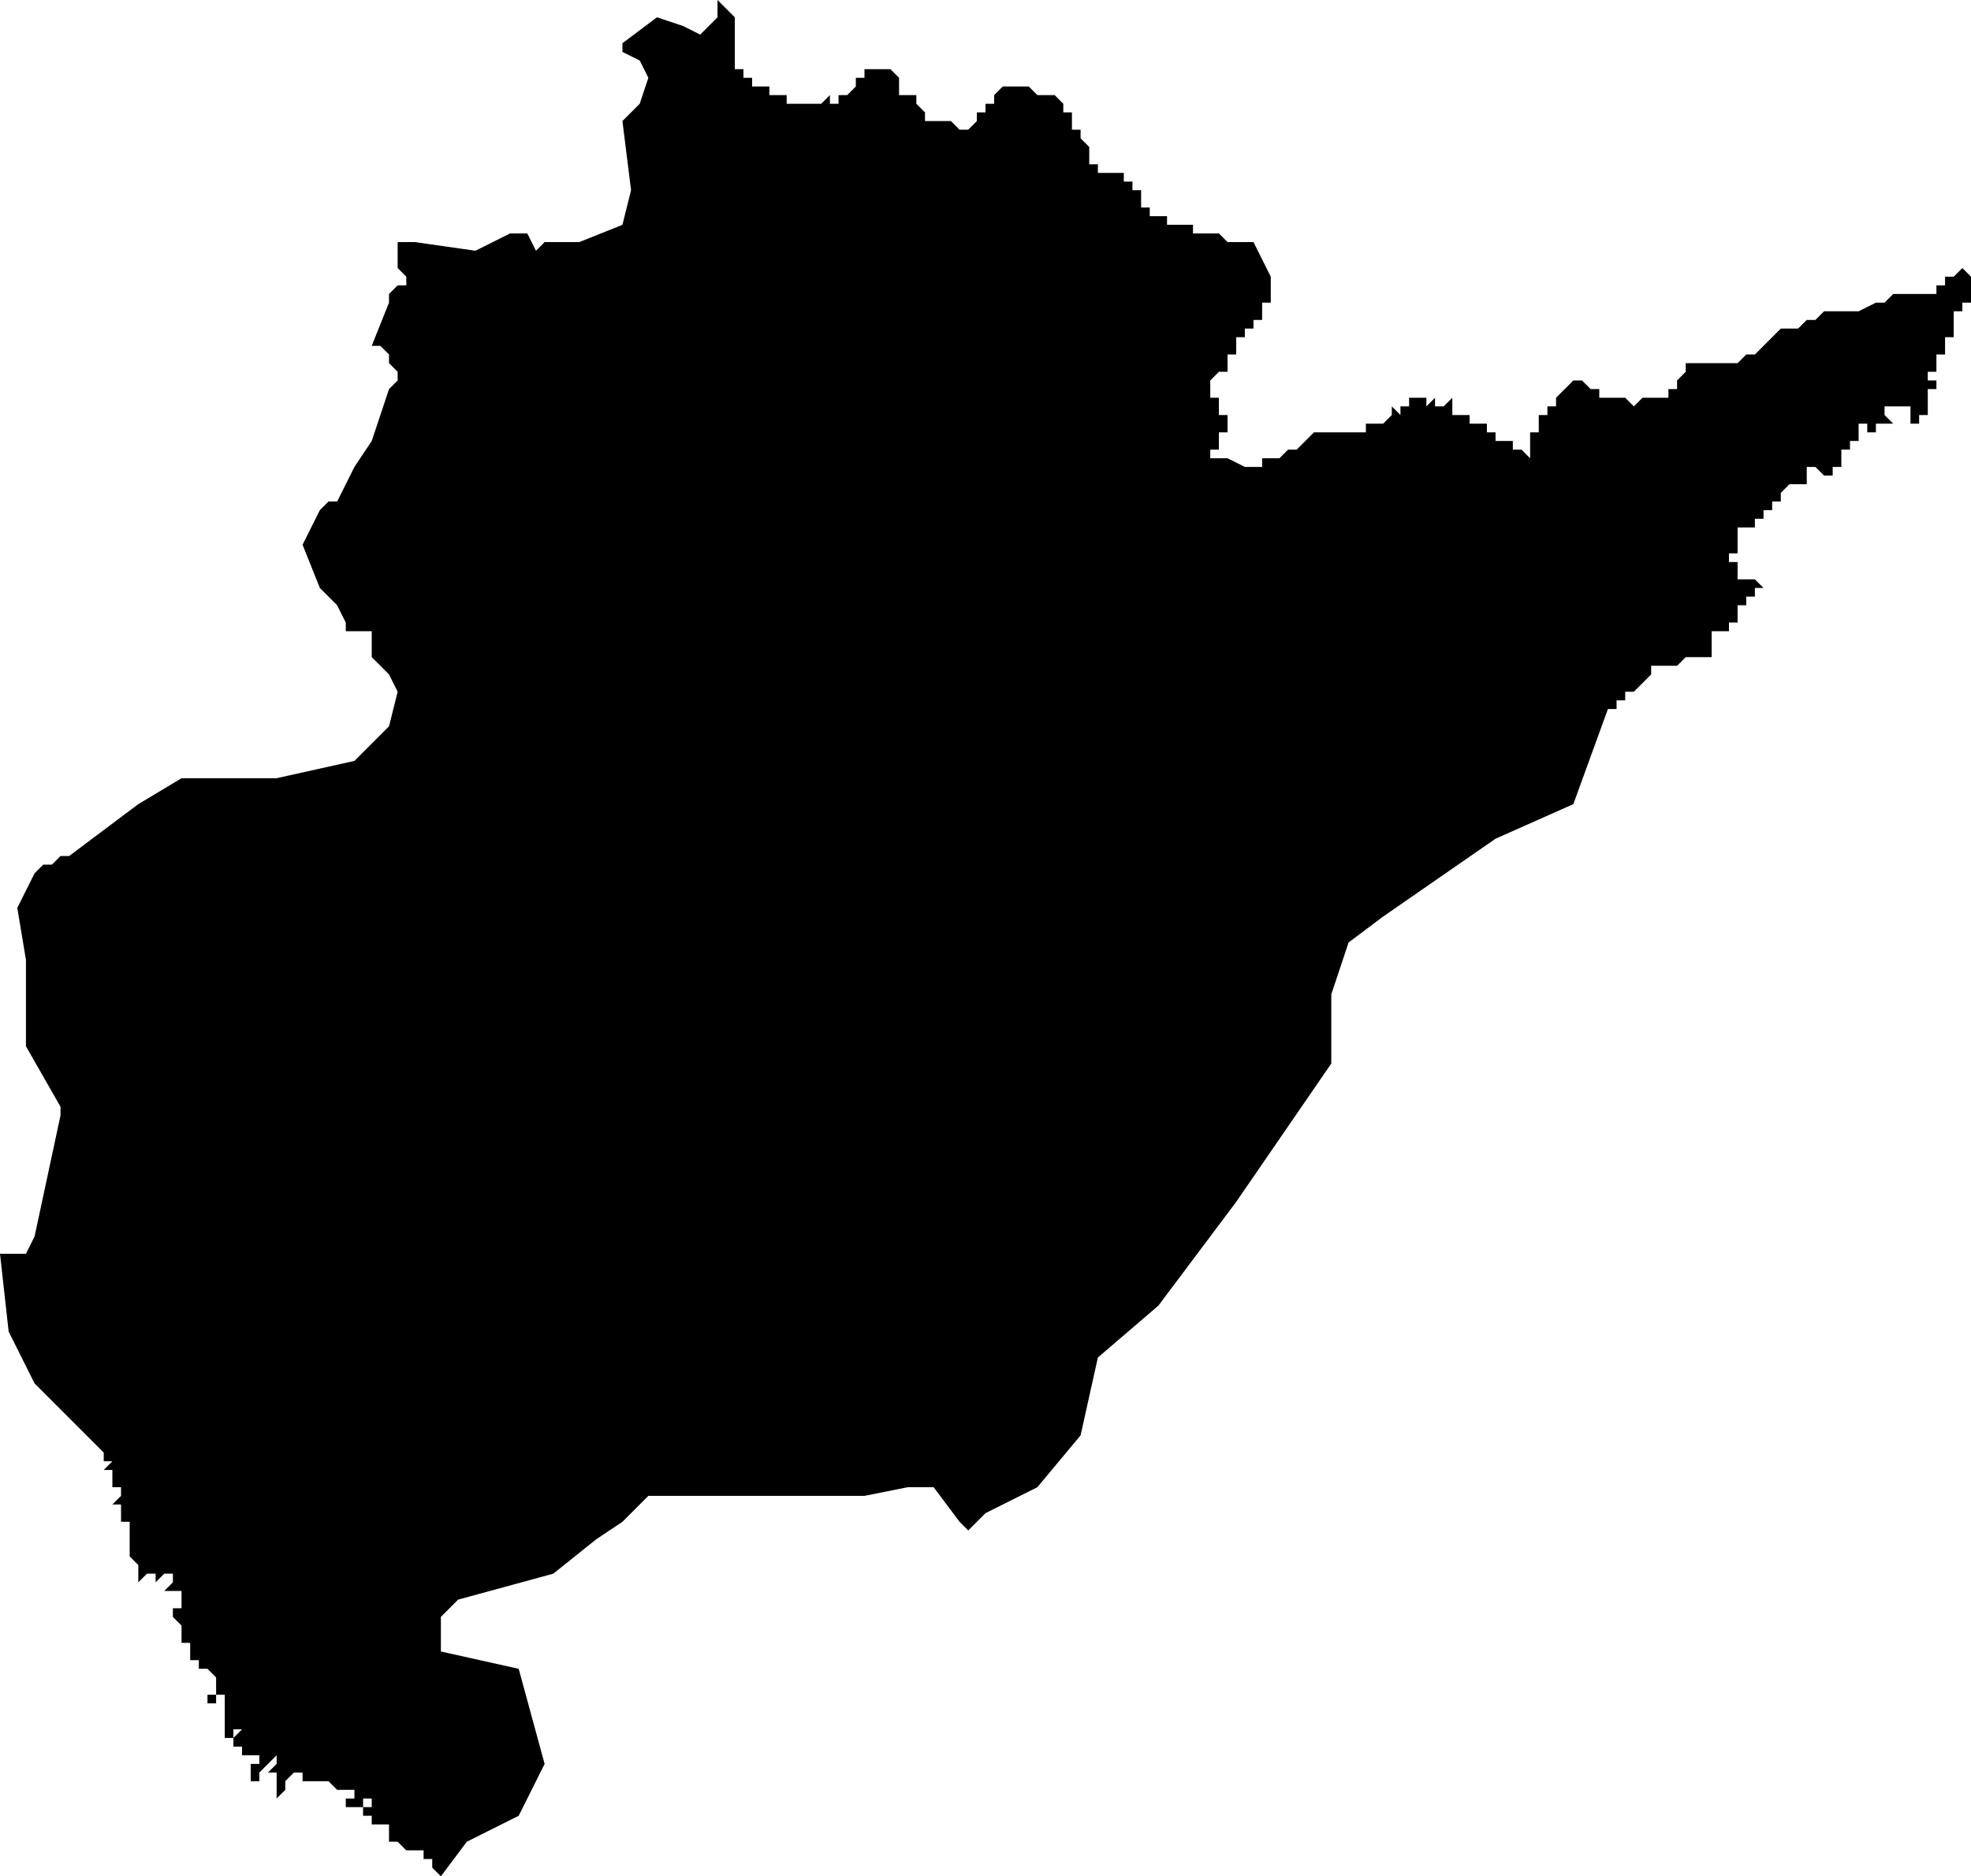 <?xml version="1.0" standalone="no"?><!DOCTYPE svg PUBLIC "-//W3C//DTD SVG 1.1//EN" "http://www.w3.org/Graphics/SVG/1.1/DTD/svg11.dtd"><svg xmlns="http://www.w3.org/2000/svg" viewBox="-618 -725 228 217" version = "1.1">
<g id="20702" ><path d="M -542,-723 L -539,-722 L -537,-721 L -535,-723 L -535,-725 L -534,-724 L -533,-723 L -533,-722 L -533,-721 L -533,-720 L -533,-719 L -533,-718 L -533,-717 L -532,-717 L -532,-716 L -531,-716 L -531,-715 L -530,-715 L -529,-715 L -529,-714 L -528,-714 L -527,-714 L -527,-713 L -526,-713 L -525,-713 L -524,-713 L -523,-713 L -522,-714 L -522,-713 L -521,-713 L -521,-714 L -520,-714 L -519,-715 L -519,-716 L -518,-716 L -518,-717 L -517,-717 L -516,-717 L -515,-717 L -514,-716 L -514,-715 L -514,-714 L -513,-714 L -512,-714 L -512,-713 L -511,-712 L -511,-711 L -510,-711 L -509,-711 L -508,-711 L -507,-710 L -506,-710 L -505,-711 L -505,-712 L -504,-712 L -504,-713 L -503,-713 L -503,-714 L -502,-715 L -501,-715 L -500,-715 L -499,-715 L -498,-714 L -497,-714 L -496,-714 L -495,-713 L -495,-712 L -494,-712 L -494,-711 L -494,-710 L -493,-710 L -493,-709 L -492,-708 L -492,-707 L -492,-706 L -491,-706 L -491,-705 L -490,-705 L -489,-705 L -488,-705 L -488,-704 L -487,-704 L -487,-703 L -486,-703 L -486,-702 L -486,-701 L -485,-701 L -485,-700 L -484,-700 L -483,-700 L -483,-699 L -482,-699 L -481,-699 L -480,-699 L -480,-698 L -479,-698 L -478,-698 L -477,-698 L -476,-697 L -475,-697 L -474,-697 L -473,-697 L -471,-693 L -471,-690 L -472,-690 L -472,-689 L -472,-688 L -473,-688 L -473,-687 L -474,-687 L -474,-686 L -475,-686 L -475,-685 L -475,-684 L -476,-684 L -476,-683 L -476,-682 L -477,-682 L -478,-681 L -478,-682 L -478,-681 L -478,-680 L -478,-679 L -477,-679 L -477,-678 L -477,-677 L -476,-677 L -476,-676 L -476,-675 L -477,-675 L -477,-674 L -477,-673 L -478,-673 L -478,-672 L -476,-672 L -474,-671 L -473,-671 L -472,-671 L -472,-672 L -471,-672 L -470,-672 L -469,-673 L -468,-673 L -467,-674 L -466,-675 L -465,-675 L -464,-675 L -463,-675 L -462,-675 L -460,-675 L -460,-676 L -459,-676 L -458,-676 L -457,-677 L -457,-678 L -456,-677 L -456,-678 L -455,-678 L -455,-679 L -454,-679 L -454,-678 L -454,-679 L -453,-679 L -453,-678 L -452,-679 L -452,-678 L -451,-678 L -450,-679 L -450,-678 L -450,-677 L -449,-677 L -448,-677 L -448,-676 L -447,-676 L -446,-676 L -446,-675 L -445,-675 L -445,-674 L -444,-674 L -443,-674 L -443,-673 L -442,-673 L -441,-672 L -441,-673 L -441,-674 L -441,-675 L -440,-675 L -440,-676 L -439,-676 L -440,-676 L -440,-677 L -439,-677 L -439,-678 L -438,-678 L -438,-679 L -437,-680 L -436,-681 L -435,-681 L -434,-680 L -433,-680 L -433,-679 L -432,-679 L -431,-679 L -430,-679 L -429,-678 L -428,-679 L -427,-679 L -426,-679 L -425,-679 L -425,-680 L -424,-680 L -424,-681 L -423,-682 L -423,-683 L -422,-683 L -421,-683 L -420,-683 L -419,-683 L -418,-683 L -417,-683 L -416,-684 L -415,-684 L -414,-685 L -413,-686 L -412,-687 L -410,-687 L -409,-688 L -408,-688 L -407,-689 L -405,-689 L -403,-689 L -401,-690 L -400,-690 L -399,-691 L -398,-691 L -397,-691 L -396,-691 L -395,-691 L -394,-691 L -394,-692 L -393,-692 L -393,-693 L -392,-693 L -391,-694 L -390,-693 L -390,-692 L -390,-691 L -390,-690 L -391,-690 L -391,-689 L -392,-689 L -392,-688 L -392,-687 L -392,-686 L -393,-686 L -393,-685 L -393,-684 L -394,-684 L -394,-683 L -394,-682 L -395,-682 L -395,-681 L -394,-681 L -394,-680 L -395,-680 L -395,-679 L -395,-678 L -395,-677 L -396,-677 L -396,-676 L -397,-676 L -397,-677 L -397,-678 L -398,-678 L -399,-678 L -400,-678 L -400,-677 L -399,-676 L -400,-676 L -400,-675 L -400,-676 L -401,-676 L -401,-675 L -402,-675 L -402,-676 L -403,-676 L -403,-675 L -403,-674 L -404,-674 L -404,-673 L -405,-673 L -405,-672 L -405,-671 L -406,-671 L -406,-670 L -407,-670 L -408,-671 L -409,-671 L -409,-670 L -409,-669 L -410,-669 L -411,-669 L -412,-668 L -412,-667 L -413,-667 L -413,-666 L -414,-666 L -414,-665 L -415,-665 L -415,-664 L -416,-664 L -417,-664 L -417,-663 L -417,-662 L -417,-661 L -418,-661 L -418,-660 L -417,-660 L -417,-659 L -417,-658 L -416,-658 L -415,-658 L -414,-657 L -415,-657 L -415,-656 L -416,-656 L -416,-655 L -417,-655 L -417,-654 L -418,-654 L -417,-654 L -417,-653 L -418,-653 L -418,-652 L -419,-652 L -420,-652 L -420,-651 L -421,-651 L -420,-651 L -420,-650 L -420,-649 L -421,-649 L -422,-649 L -422,-648 L -422,-649 L -423,-649 L -424,-648 L -425,-648 L -426,-648 L -427,-648 L -427,-647 L -428,-646 L -429,-645 L -430,-645 L -430,-644 L -431,-644 L -431,-643 L -432,-643 L -436,-632 L -445,-628 L -458,-619 L -462,-616 L -464,-610 L -464,-602 L -475,-586 L -484,-574 L -491,-568 L -493,-559 L -498,-553 L -504,-550 L -506,-548 L -507,-549 L -510,-553 L -513,-553 L -518,-552 L -526,-552 L -540,-552 L -543,-552 L -546,-549 L -549,-547 L -554,-543 L -565,-540 L -567,-538 L -567,-534 L -558,-532 L -555,-521 L -558,-515 L -564,-512 L -567,-508 L -568,-509 L -568,-510 L -569,-510 L -569,-511 L -570,-511 L -571,-511 L -572,-512 L -572,-513 L -572,-512 L -573,-512 L -573,-513 L -573,-514 L -574,-514 L -575,-514 L -575,-515 L -574,-515 L -575,-515 L -576,-515 L -576,-516 L -575,-516 L -575,-517 L -576,-517 L -576,-516 L -577,-516 L -578,-516 L -578,-517 L -577,-517 L -577,-518 L -578,-518 L -578,-519 L -578,-518 L -579,-518 L -580,-519 L -581,-519 L -582,-519 L -583,-519 L -583,-520 L -584,-520 L -585,-519 L -585,-518 L -586,-517 L -586,-518 L -586,-519 L -586,-520 L -587,-520 L -586,-521 L -586,-522 L -587,-521 L -588,-520 L -588,-519 L -589,-519 L -589,-520 L -589,-521 L -588,-521 L -588,-522 L -589,-522 L -590,-522 L -590,-523 L -591,-523 L -591,-524 L -590,-525 L -591,-525 L -591,-524 L -592,-524 L -592,-525 L -592,-526 L -592,-527 L -592,-528 L -592,-529 L -593,-529 L -593,-528 L -594,-528 L -594,-529 L -593,-529 L -593,-530 L -593,-531 L -594,-532 L -595,-532 L -595,-533 L -596,-533 L -596,-534 L -595,-534 L -596,-534 L -596,-535 L -597,-535 L -597,-536 L -597,-537 L -598,-538 L -598,-539 L -597,-539 L -597,-540 L -597,-541 L -598,-541 L -599,-541 L -598,-542 L -598,-543 L -599,-543 L -600,-542 L -600,-543 L -601,-543 L -602,-542 L -602,-543 L -602,-544 L -603,-545 L -603,-546 L -603,-547 L -603,-548 L -604,-548 L -603,-548 L -603,-549 L -604,-549 L -604,-550 L -604,-551 L -605,-551 L -604,-552 L -605,-552 L -604,-552 L -604,-553 L -605,-553 L -604,-553 L -605,-553 L -605,-554 L -605,-555 L -606,-555 L -605,-556 L -606,-556 L -606,-557 L -607,-558 L -614,-565 L -617,-571 L -618,-580 L -615,-580 L -614,-582 L -611,-596 L -611,-597 L -615,-604 L -615,-613 L -615,-614 L -616,-620 L -615,-622 L -614,-624 L -613,-625 L -612,-625 L -611,-626 L -610,-626 L -602,-632 L -597,-635 L -593,-635 L -590,-635 L -587,-635 L -586,-635 L -577,-637 L -575,-639 L -573,-641 L -572,-645 L -573,-647 L -575,-649 L -575,-650 L -575,-652 L -577,-652 L -578,-652 L -578,-653 L -579,-655 L -581,-657 L -583,-662 L -582,-664 L -581,-666 L -580,-667 L -579,-667 L -578,-669 L -577,-671 L -575,-674 L -573,-680 L -572,-681 L -572,-682 L -573,-683 L -573,-684 L -574,-685 L -575,-685 L -573,-690 L -573,-691 L -572,-692 L -571,-692 L -571,-693 L -572,-694 L -572,-696 L -572,-697 L -570,-697 L -563,-696 L -559,-698 L -557,-698 L -556,-696 L -555,-697 L -553,-697 L -552,-697 L -551,-697 L -546,-699 L -545,-703 L -546,-711 L -544,-713 L -543,-716 L -544,-718 L -546,-719 L -546,-720 L -542,-723 " /></g>
</svg>
